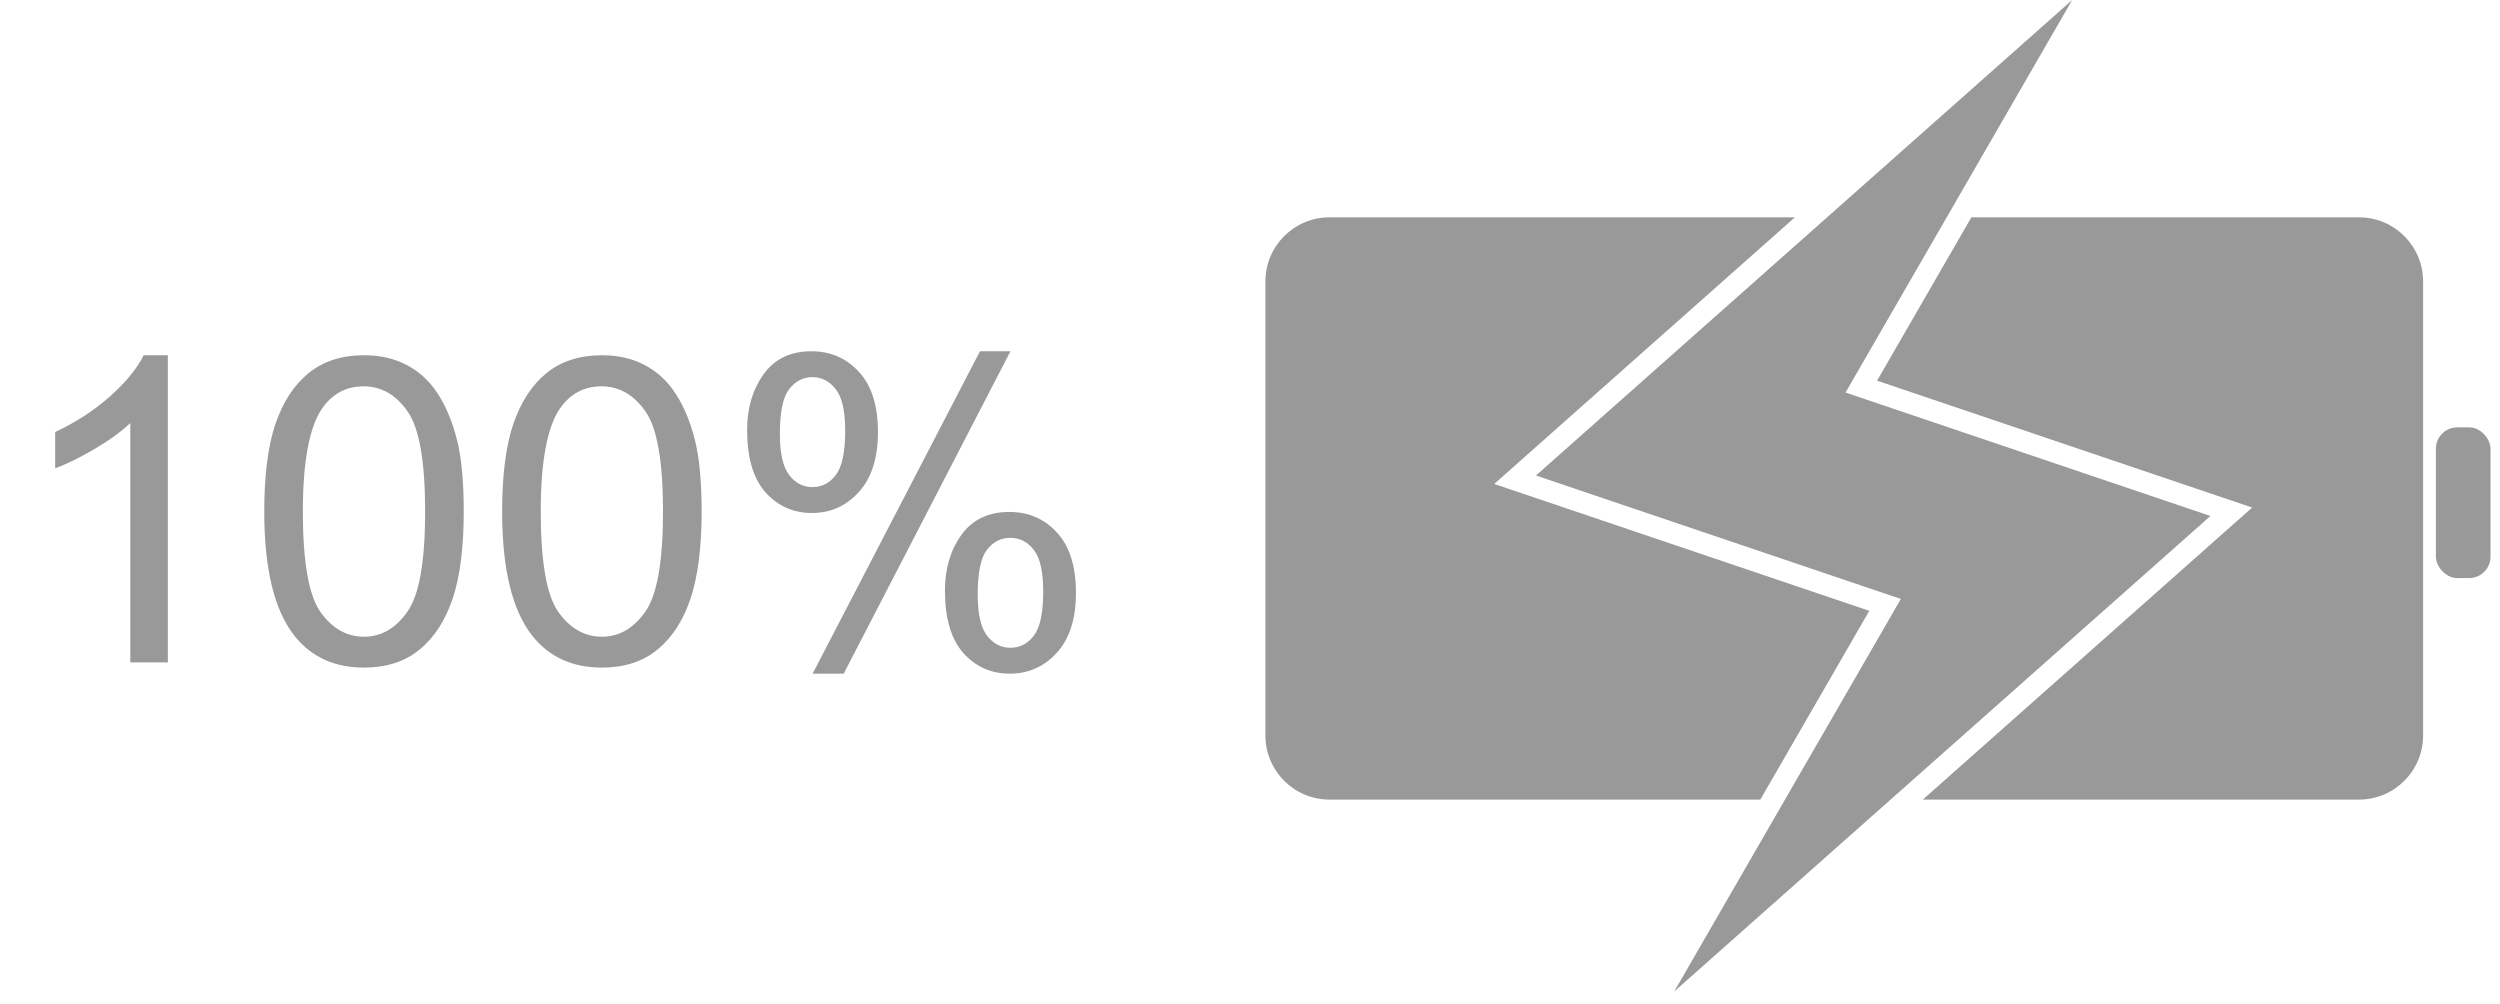 <svg width="117" height="47" viewBox="0 0 117 47" fill="none" xmlns="http://www.w3.org/2000/svg">
<rect x="114" y="20" width="2.556" height="7.054" rx="1" fill="black" fill-opacity="0.4"/>
<path d="M7.855 31H6.098V19.799C5.674 20.203 5.118 20.606 4.428 21.01C3.744 21.413 3.129 21.716 2.582 21.918V20.219C3.565 19.756 4.424 19.197 5.16 18.539C5.896 17.881 6.417 17.244 6.723 16.625H7.855V31ZM12.367 23.939C12.367 22.247 12.54 20.886 12.885 19.857C13.236 18.822 13.754 18.025 14.438 17.465C15.128 16.905 15.993 16.625 17.035 16.625C17.803 16.625 18.477 16.781 19.057 17.094C19.636 17.4 20.115 17.846 20.492 18.432C20.87 19.011 21.166 19.721 21.381 20.561C21.596 21.394 21.703 22.52 21.703 23.939C21.703 25.619 21.531 26.977 21.186 28.012C20.84 29.04 20.323 29.838 19.633 30.404C18.949 30.964 18.083 31.244 17.035 31.244C15.655 31.244 14.571 30.749 13.783 29.76C12.839 28.568 12.367 26.628 12.367 23.939ZM14.174 23.939C14.174 26.29 14.447 27.855 14.994 28.637C15.547 29.412 16.228 29.799 17.035 29.799C17.842 29.799 18.52 29.408 19.066 28.627C19.62 27.846 19.896 26.283 19.896 23.939C19.896 21.583 19.62 20.017 19.066 19.242C18.52 18.467 17.836 18.08 17.016 18.08C16.208 18.08 15.564 18.422 15.082 19.105C14.477 19.978 14.174 21.589 14.174 23.939ZM23.5 23.939C23.5 22.247 23.672 20.886 24.018 19.857C24.369 18.822 24.887 18.025 25.57 17.465C26.26 16.905 27.126 16.625 28.168 16.625C28.936 16.625 29.61 16.781 30.189 17.094C30.769 17.4 31.247 17.846 31.625 18.432C32.003 19.011 32.299 19.721 32.514 20.561C32.728 21.394 32.836 22.52 32.836 23.939C32.836 25.619 32.663 26.977 32.318 28.012C31.973 29.04 31.456 29.838 30.766 30.404C30.082 30.964 29.216 31.244 28.168 31.244C26.788 31.244 25.704 30.749 24.916 29.76C23.972 28.568 23.5 26.628 23.5 23.939ZM25.307 23.939C25.307 26.29 25.58 27.855 26.127 28.637C26.68 29.412 27.361 29.799 28.168 29.799C28.975 29.799 29.652 29.408 30.199 28.627C30.753 27.846 31.029 26.283 31.029 23.939C31.029 21.583 30.753 20.017 30.199 19.242C29.652 18.467 28.969 18.08 28.148 18.08C27.341 18.08 26.697 18.422 26.215 19.105C25.609 19.978 25.307 21.589 25.307 23.939ZM34.965 20.121C34.965 19.099 35.222 18.23 35.736 17.514C36.251 16.797 36.996 16.439 37.973 16.439C38.871 16.439 39.613 16.762 40.199 17.406C40.792 18.044 41.088 18.985 41.088 20.229C41.088 21.439 40.788 22.374 40.19 23.031C39.597 23.682 38.865 24.008 37.992 24.008C37.126 24.008 36.404 23.686 35.824 23.041C35.251 22.396 34.965 21.423 34.965 20.121ZM38.022 17.65C37.585 17.65 37.221 17.839 36.928 18.217C36.641 18.594 36.498 19.288 36.498 20.297C36.498 21.215 36.645 21.863 36.938 22.24C37.23 22.611 37.592 22.797 38.022 22.797C38.464 22.797 38.829 22.608 39.115 22.23C39.408 21.853 39.555 21.163 39.555 20.16C39.555 19.236 39.408 18.588 39.115 18.217C38.822 17.839 38.458 17.65 38.022 17.65ZM38.031 31.527L45.863 16.439H47.289L39.486 31.527H38.031ZM44.223 27.641C44.223 26.612 44.48 25.743 44.994 25.033C45.508 24.317 46.257 23.959 47.24 23.959C48.139 23.959 48.881 24.281 49.467 24.926C50.059 25.564 50.355 26.505 50.355 27.748C50.355 28.959 50.056 29.893 49.457 30.551C48.865 31.202 48.129 31.527 47.25 31.527C46.384 31.527 45.661 31.205 45.082 30.561C44.509 29.91 44.223 28.936 44.223 27.641ZM47.289 25.17C46.846 25.17 46.478 25.359 46.185 25.736C45.899 26.114 45.756 26.807 45.756 27.816C45.756 28.728 45.902 29.372 46.195 29.75C46.488 30.128 46.85 30.316 47.279 30.316C47.728 30.316 48.096 30.128 48.383 29.75C48.676 29.372 48.822 28.682 48.822 27.68C48.822 26.755 48.676 26.107 48.383 25.736C48.09 25.359 47.725 25.17 47.289 25.17Z" fill="black" fill-opacity="0.4"/>
<path fill-rule="evenodd" clip-rule="evenodd" d="M72.973 22.623L71.882 22.253L72.744 21.489L85.508 10.171L96.978 7.80225e-05L91.106 10.171L86.881 17.488L86.371 18.371L87.337 18.698L102.357 23.779L103.448 24.148L102.587 24.912L88.48 37.421L78.353 46.402L83.538 37.421L88.45 28.914L88.959 28.03L87.993 27.704L72.973 22.623ZM69.93 22.649L71.562 23.201L87.483 28.587L82.383 37.421H62.221C60.564 37.421 59.221 36.078 59.221 34.421V13.171C59.221 11.514 60.564 10.171 62.221 10.171H84.001L71.219 21.505L69.93 22.649ZM110.401 37.421H89.987L104.112 24.896L105.401 23.753L103.769 23.201L87.847 17.815L92.26 10.171H110.401C112.058 10.171 113.401 11.514 113.401 13.171V34.421C113.401 36.078 112.058 37.421 110.401 37.421Z" fill="black" fill-opacity="0.4"/>
</svg>

